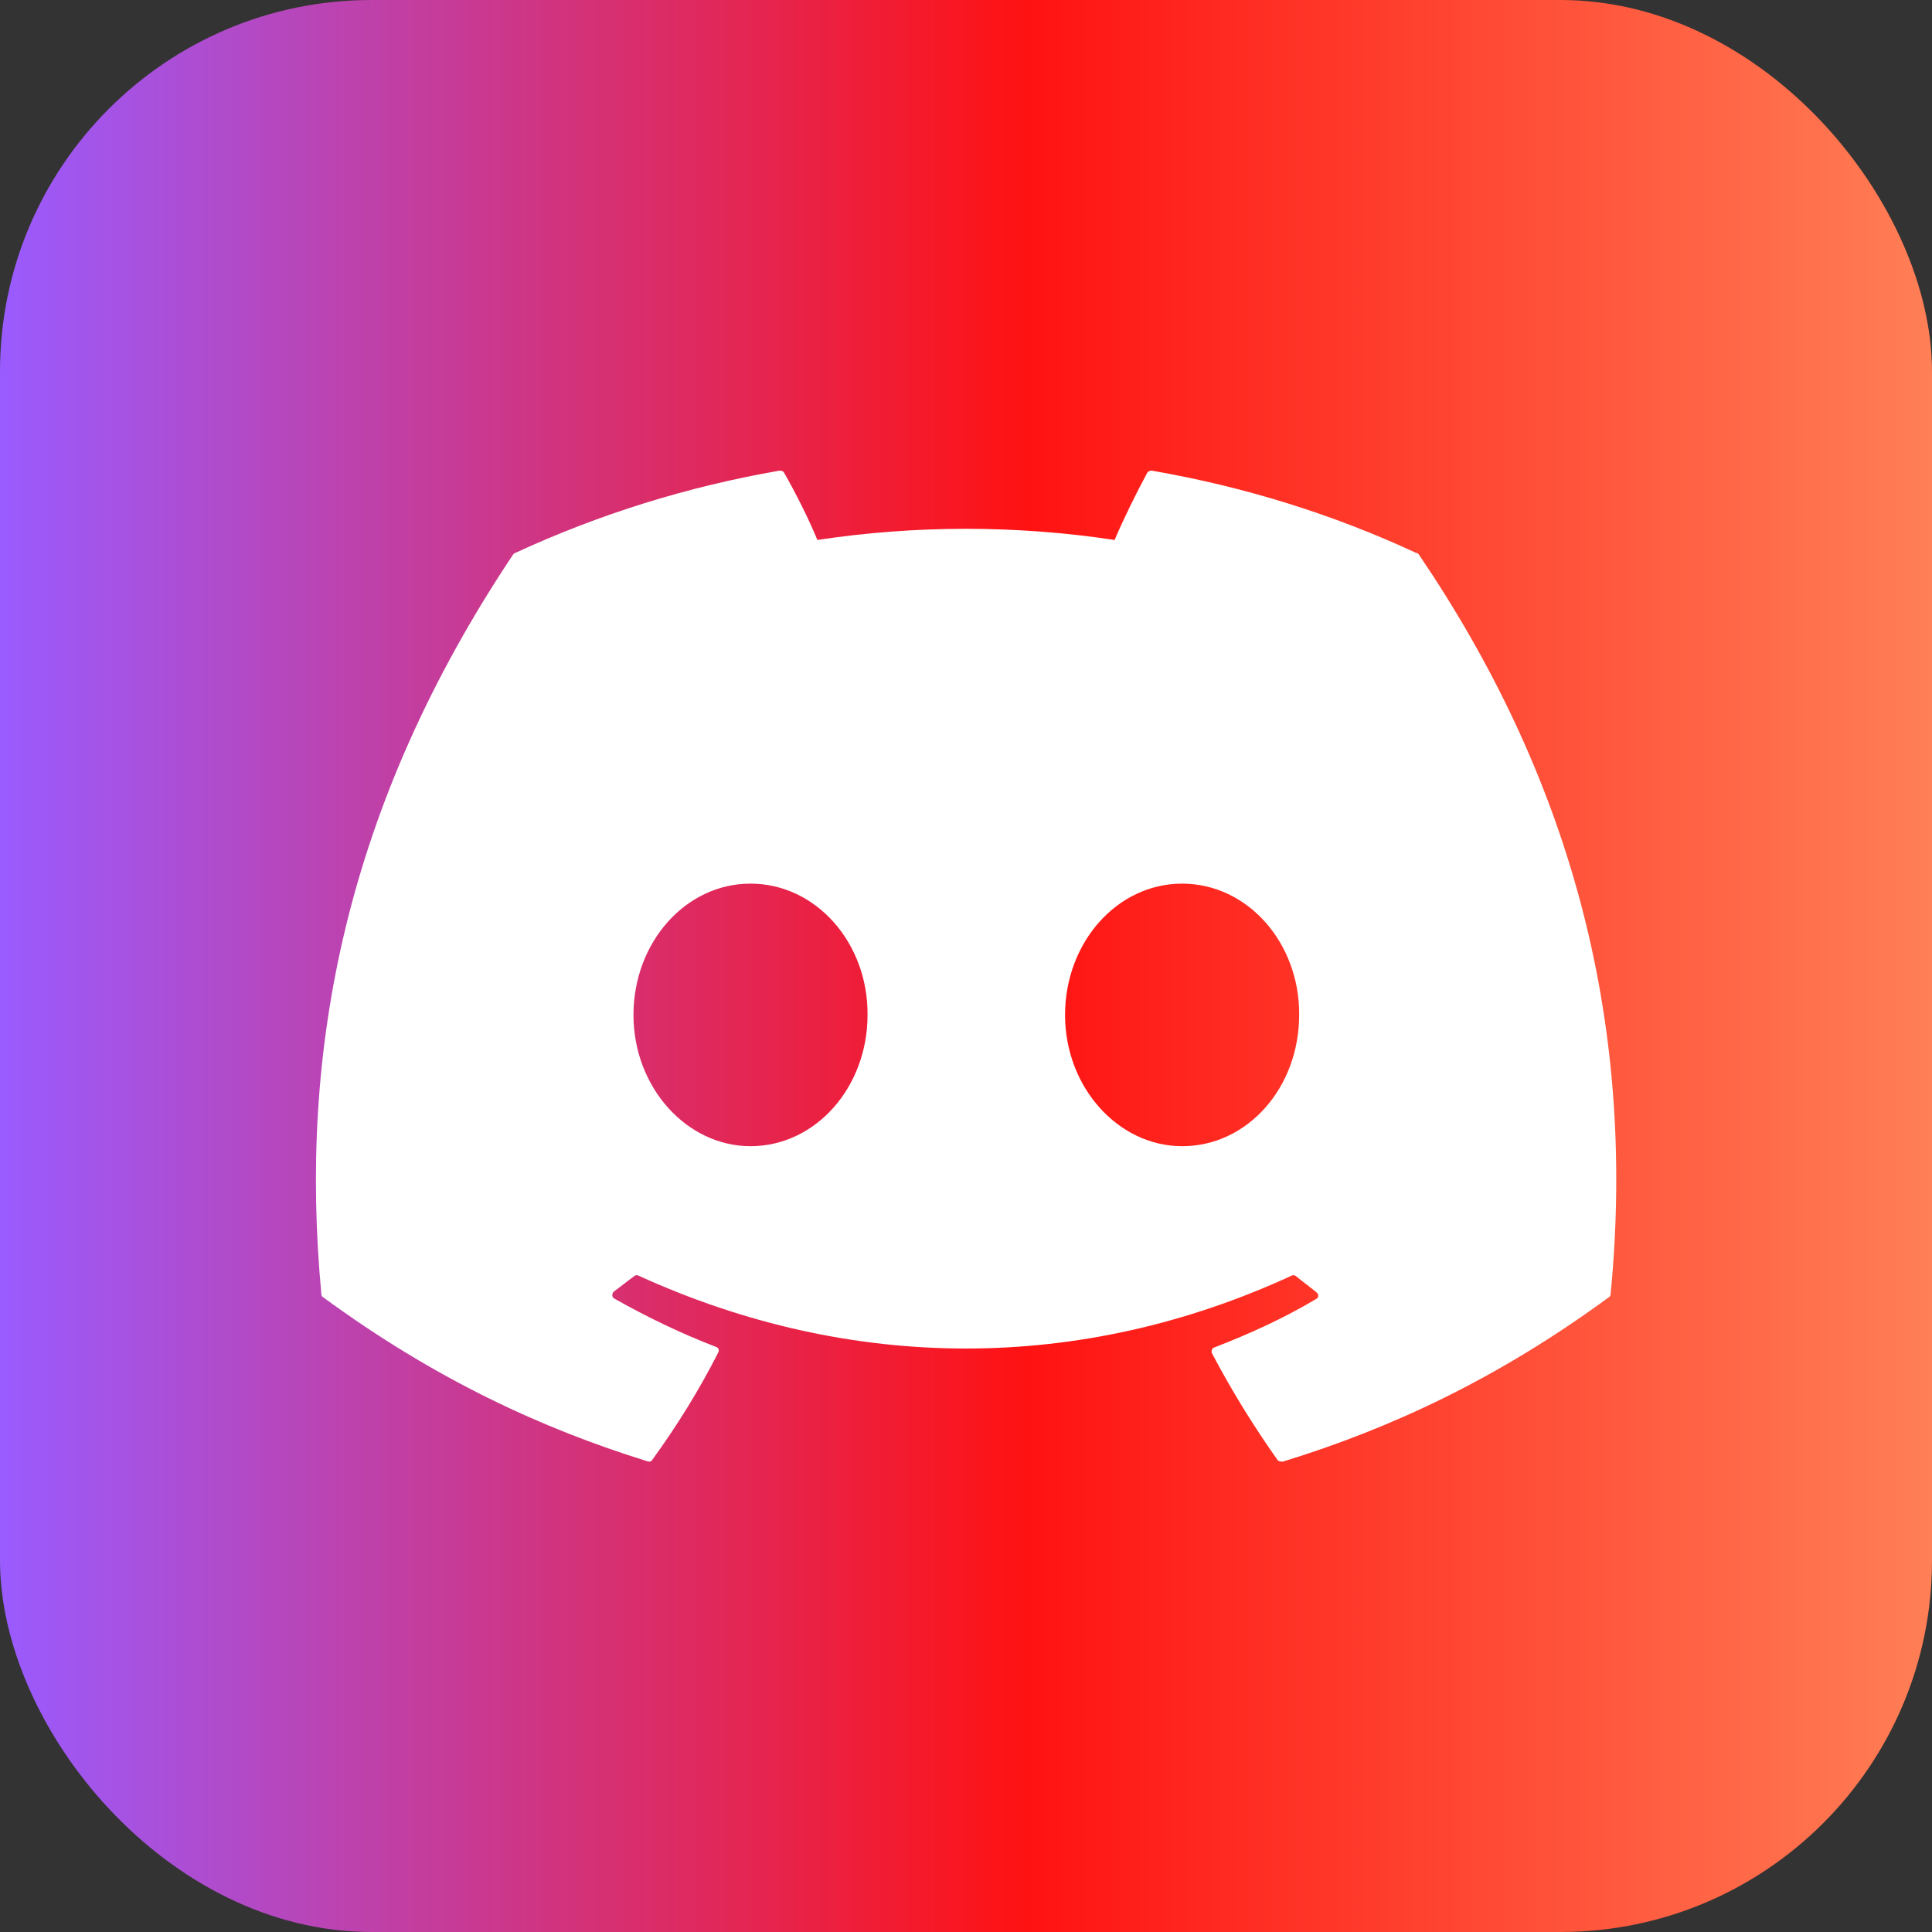 <svg width="52" height="52" viewBox="0 0 52 52" fill="none" xmlns="http://www.w3.org/2000/svg">
<rect x="0" y="0" width="52" height="52" fill="#333333" stroke="none"/>
<rect width="52" height="52" rx="10" fill="url(#paint0_linear_208_44)"/>
<path d="M38.117 14.883C35.9 13.85 33.5 13.1 31 12.667C30.978 12.666 30.956 12.67 30.936 12.679C30.916 12.687 30.898 12.7 30.883 12.717C30.583 13.267 30.233 13.983 30 14.533C27.348 14.133 24.651 14.133 22 14.533C21.767 13.967 21.416 13.267 21.1 12.717C21.083 12.683 21.033 12.667 20.983 12.667C18.483 13.1 16.1 13.85 13.867 14.883C13.85 14.883 13.833 14.9 13.816 14.917C9.283 21.7 8.033 28.3 8.65 34.833C8.65 34.867 8.667 34.9 8.7 34.917C11.7 37.117 14.583 38.45 17.433 39.333C17.483 39.35 17.533 39.333 17.55 39.3C18.216 38.383 18.817 37.417 19.333 36.4C19.366 36.333 19.333 36.267 19.267 36.25C18.317 35.883 17.416 35.45 16.533 34.95C16.466 34.917 16.466 34.817 16.517 34.767C16.7 34.633 16.883 34.483 17.067 34.35C17.1 34.317 17.15 34.317 17.183 34.333C22.916 36.95 29.1 36.95 34.767 34.333C34.8 34.317 34.85 34.317 34.883 34.35C35.066 34.5 35.25 34.633 35.433 34.783C35.5 34.833 35.5 34.933 35.416 34.967C34.55 35.483 33.633 35.9 32.683 36.267C32.617 36.283 32.6 36.367 32.617 36.417C33.15 37.433 33.75 38.4 34.4 39.317C34.45 39.333 34.5 39.35 34.55 39.333C37.416 38.45 40.3 37.117 43.3 34.917C43.333 34.9 43.35 34.867 43.35 34.833C44.083 27.283 42.133 20.733 38.183 14.917C38.166 14.9 38.15 14.883 38.117 14.883ZM20.2 30.85C18.483 30.85 17.05 29.267 17.05 27.317C17.05 25.367 18.45 23.783 20.2 23.783C21.966 23.783 23.366 25.383 23.35 27.317C23.35 29.267 21.95 30.85 20.2 30.85ZM31.817 30.85C30.1 30.85 28.666 29.267 28.666 27.317C28.666 25.367 30.067 23.783 31.817 23.783C33.583 23.783 34.983 25.383 34.967 27.317C34.967 29.267 33.583 30.85 31.817 30.85Z" fill="white"/>
<defs>
<linearGradient id="paint0_linear_208_44" x1="0" y1="26" x2="52" y2="26" gradientUnits="userSpaceOnUse">
<stop stop-color="#9A5BFF"/>
<stop offset="0.531" stop-color="#FF1212"/>
<stop offset="1" stop-color="#FF7F56"/>
</linearGradient>
</defs>
</svg>
